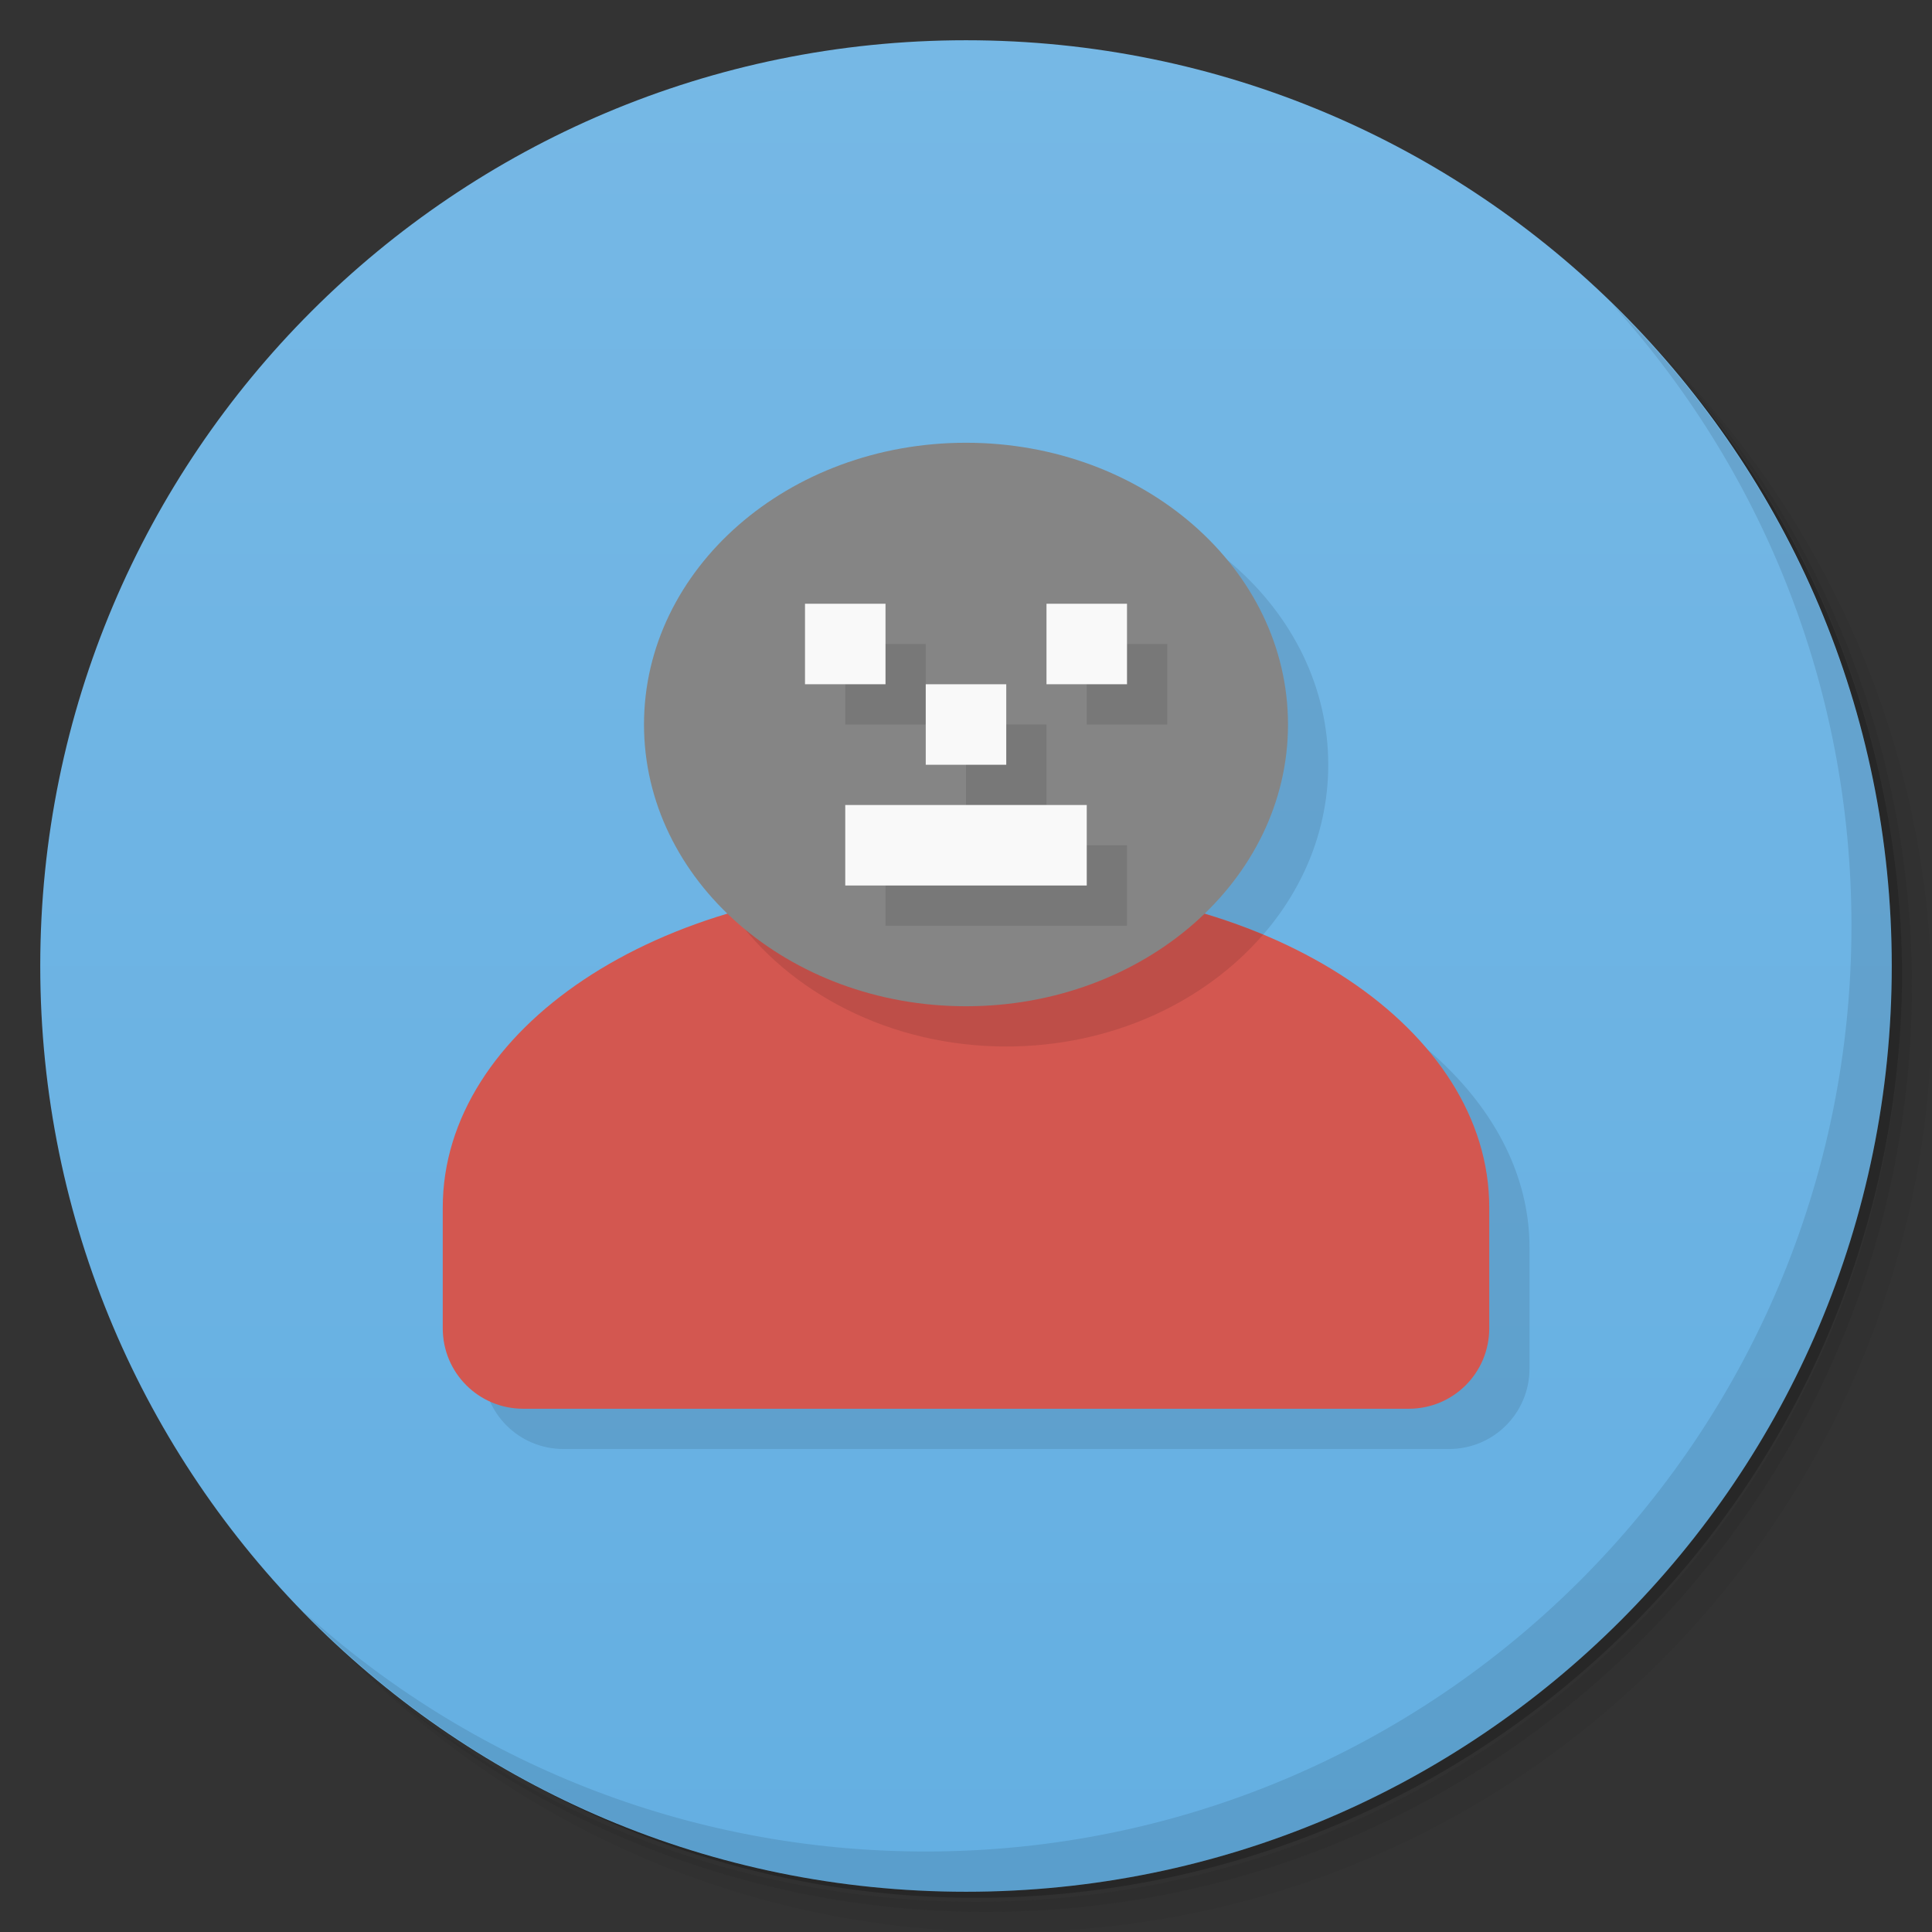 <svg version="1.1" viewBox="0 0 48 48" xmlns="http://www.w3.org/2000/svg">
 <rect x="0" y="0" width="48" height="48" fill="#333333" stroke="none"/>
 <defs>
  <linearGradient id="linearGradient3764" x1="1" x2="47" gradientTransform="matrix(0 -1 1 0 -1.5e-6 48)" gradientUnits="userSpaceOnUse">
   <stop style="stop-color:#64afe2" offset="0"/>
   <stop style="stop-color:#76b8e5" offset="1"/>
  </linearGradient>
 </defs>
 <path d="m36.31 5c5.859 4.062 9.688 10.831 9.688 18.5 0 12.426-10.07 22.5-22.5 22.5-7.669 0-14.438-3.828-18.5-9.688 1.037 1.822 2.306 3.499 3.781 4.969 4.085 3.712 9.514 5.969 15.469 5.969 12.703 0 23-10.298 23-23 0-5.954-2.256-11.384-5.969-15.469-1.469-1.475-3.147-2.744-4.969-3.781zm4.969 3.781c3.854 4.113 6.219 9.637 6.219 15.719 0 12.703-10.297 23-23 23-6.081 0-11.606-2.364-15.719-6.219 4.16 4.144 9.883 6.719 16.219 6.719 12.703 0 23-10.298 23-23 0-6.335-2.575-12.06-6.719-16.219z" style="opacity:.05"/>
 <path d="m41.28 8.781c3.712 4.085 5.969 9.514 5.969 15.469 0 12.703-10.297 23-23 23-5.954 0-11.384-2.256-15.469-5.969 4.113 3.854 9.637 6.219 15.719 6.219 12.703 0 23-10.298 23-23 0-6.081-2.364-11.606-6.219-15.719z" style="opacity:.1"/>
 <path d="m31.25 2.375c8.615 3.154 14.75 11.417 14.75 21.13 0 12.426-10.07 22.5-22.5 22.5-9.708 0-17.971-6.135-21.12-14.75a23 23 0 0 0 44.875-7 23 23 0 0 0-16-21.875z" style="opacity:.2"/>
 <path d="m24 1c12.703 0 23 10.297 23 23s-10.297 23-23 23-23-10.297-23-23 10.297-23 23-23z" style="fill:url(#linearGradient3764)"/>
 <path d="m40.03 7.531c3.712 4.084 5.969 9.514 5.969 15.469 0 12.703-10.297 23-23 23-5.954 0-11.384-2.256-15.469-5.969 4.178 4.291 10.01 6.969 16.469 6.969 12.703 0 23-10.298 23-23 0-6.462-2.677-12.291-6.969-16.469z" style="opacity:.1"/>
 <path d="m25 12-13 22c0 1.108 0.892 2 2 2h22c1.108 0 2-0.892 2-2v-3c0-3.259-2.896-6.05-7.072-7.299 1.288-1.242 2.072-2.892 2.072-4.701 0-3.866-3.582-7-8-7z" style="opacity:.1"/>
 <path d="m23 22c-6.648 0-12 3.568-12 8v3c0 1.108 0.892 2 2 2h22c1.108 0 2-0.892 2-2v-3c0-4.432-5.352-8-12-8z" style="fill:#d35750"/>
 <path d="m18.186 22.668c1.409 1.999 3.934 3.332 6.814 3.332 2.607 0 4.922-1.092 6.383-2.781-1.847-0.772-4.033-1.219-6.383-1.219z" style="opacity:.1"/>
 <path d="m24 11c-4.418 0-8 3.134-8 7s3.582 7 8 7 8-3.134 8-7-3.582-7-8-7z" style="fill:#858585"/>
 <path d="m21 16v2h2v-2zm6 0v2h2v-2zm-3 2v2h2v-2zm-2 3v2h6v-2z" style="opacity:.1"/>
 <path d="m20 15v2h2v-2h-2zm6 0v2h2v-2h-2zm-3 2v2h2v-2h-2zm-2 3v2h6v-2h-6z" style="fill:#f9f9f9"/>
</svg>
